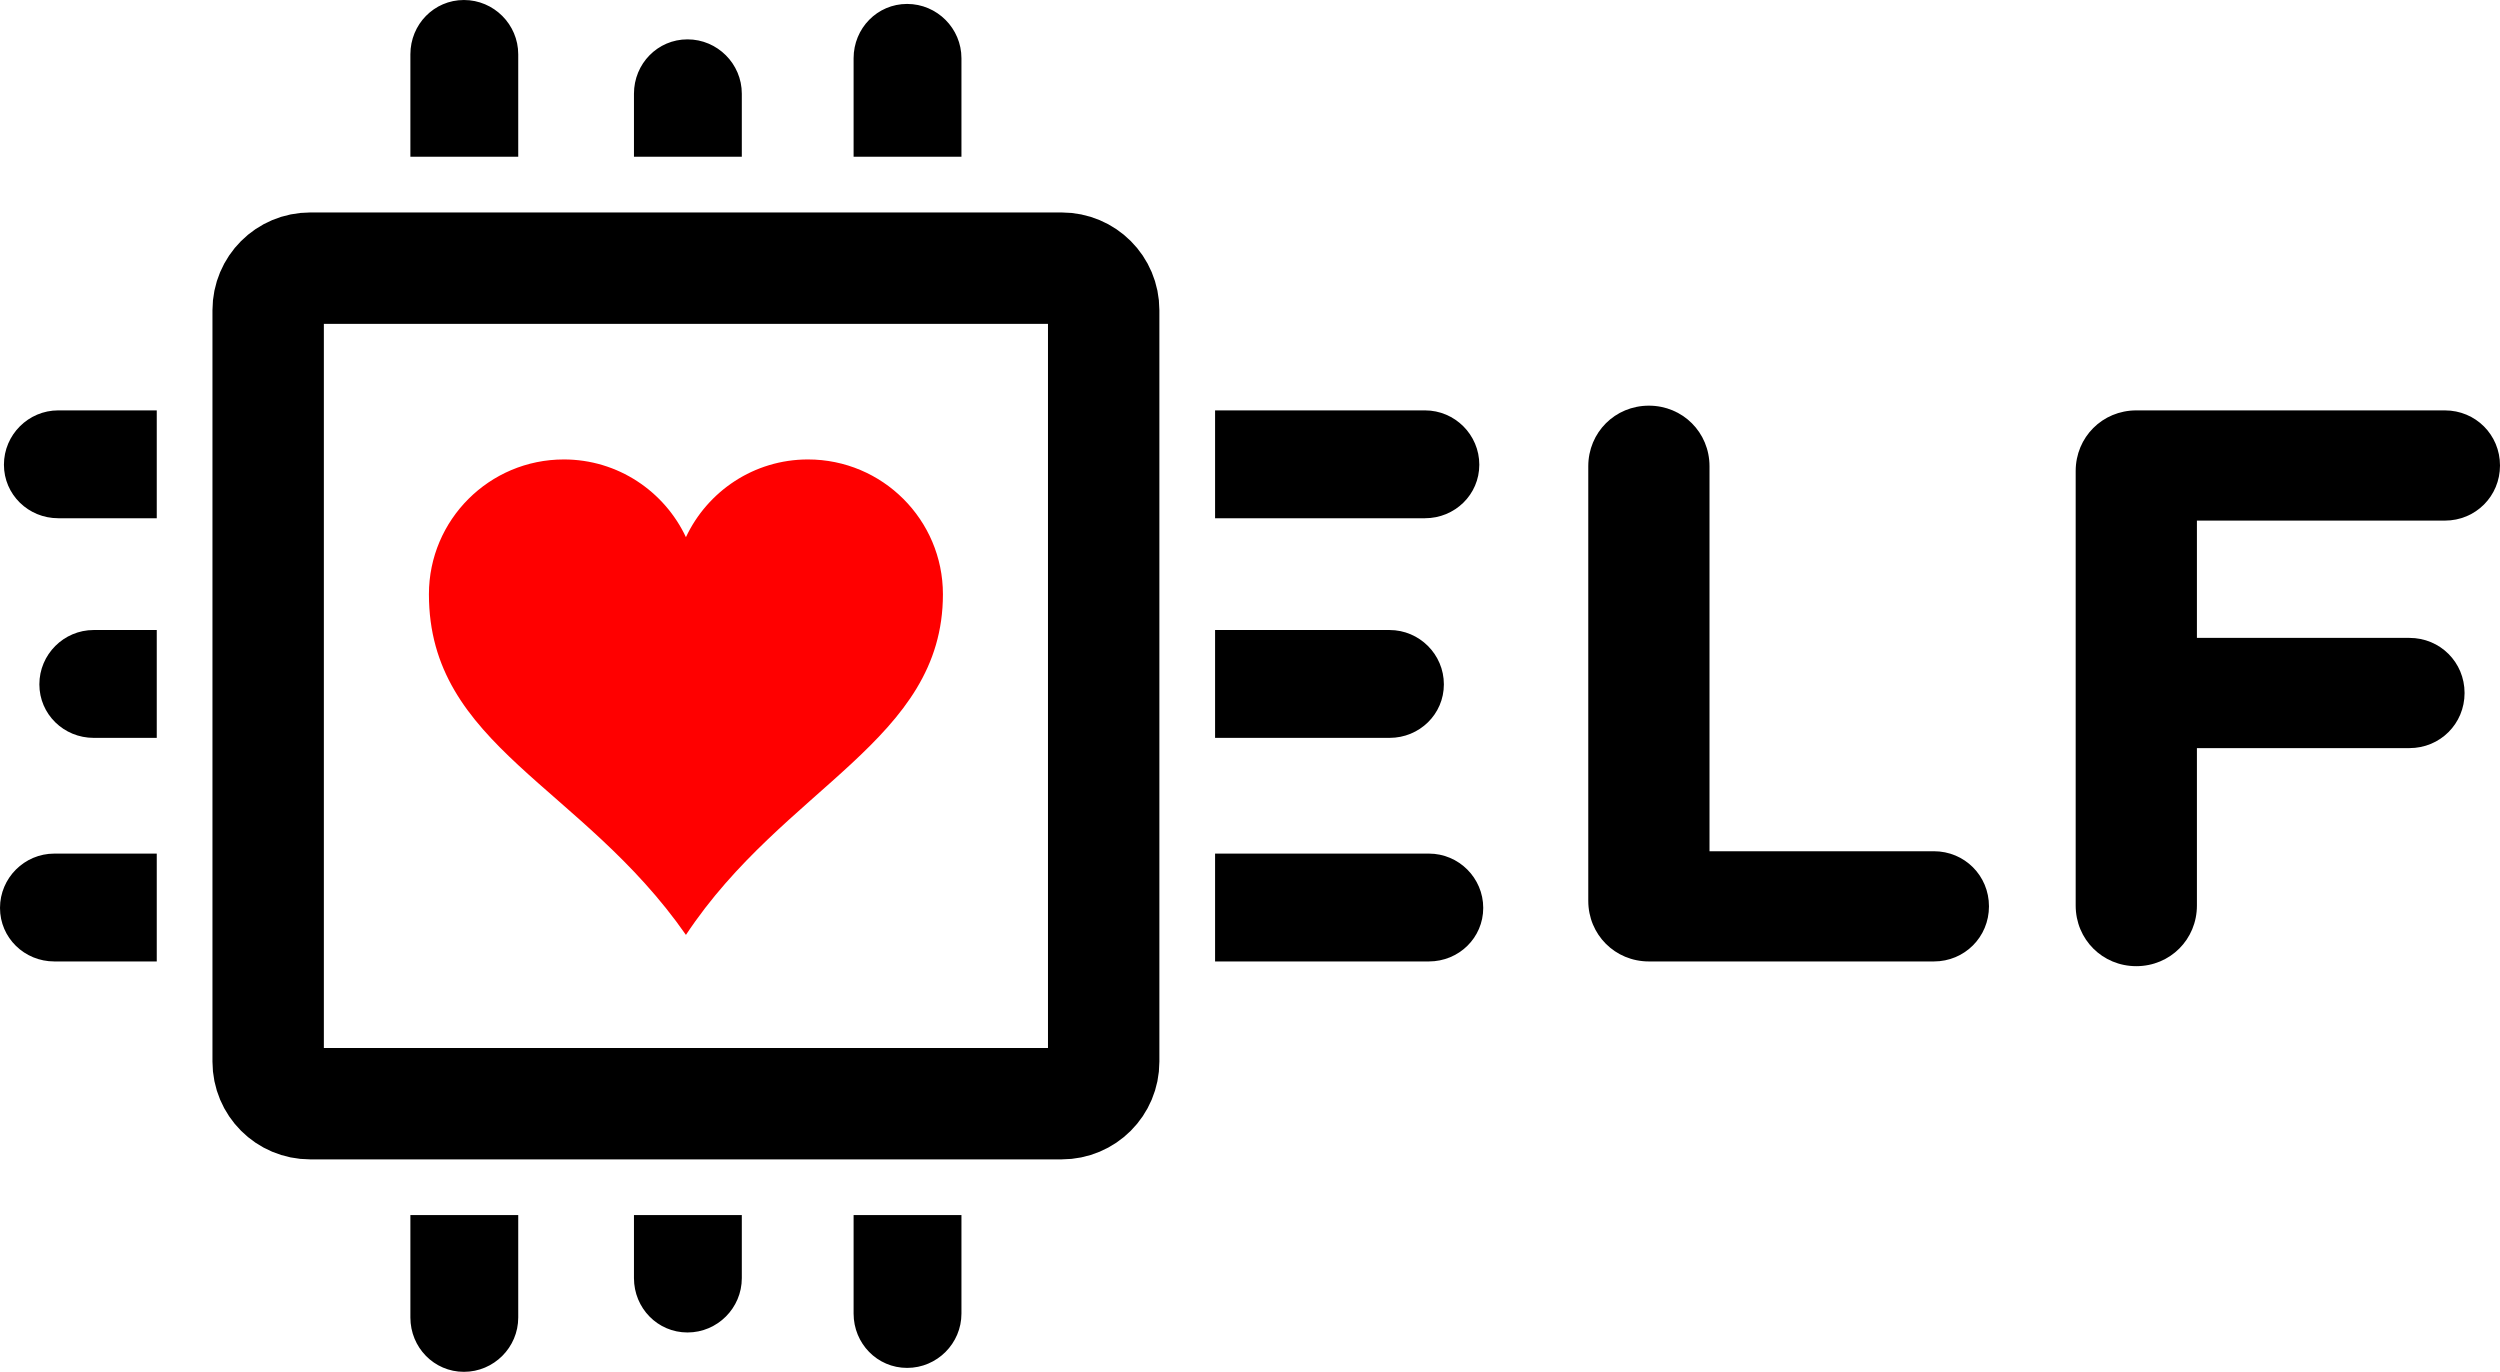 <?xml version="1.0" encoding="UTF-8" standalone="no"?>
<!-- Created with Inkscape (http://www.inkscape.org/) -->

<svg
   xmlns:dc="http://purl.org/dc/elements/1.1/"
   xmlns:cc="http://creativecommons.org/ns#"
   xmlns:rdf="http://www.w3.org/1999/02/22-rdf-syntax-ns#"
   xmlns:svg="http://www.w3.org/2000/svg"
   xmlns="http://www.w3.org/2000/svg"
   xmlns:sodipodi="http://sodipodi.sourceforge.net/DTD/sodipodi-0.dtd"
   xmlns:inkscape="http://www.inkscape.org/namespaces/inkscape"
   width="253.336mm"
   height="139.014mm"
   viewBox="0 0 897.648 492.57"
   id="svg2"
   version="1.1"
   inkscape:version="0.91 r13725"
   sodipodi:docname="logo-PCB.svg">
  <defs
     id="defs4" />
  <sodipodi:namedview
     id="base"
     pagecolor="#ffffff"
     bordercolor="#666666"
     borderopacity="1.0"
     inkscape:pageopacity="0.0"
     inkscape:pageshadow="2"
     inkscape:zoom="0.7"
     inkscape:cx="377.87969"
     inkscape:cy="295.54169"
     inkscape:document-units="px"
     inkscape:current-layer="layer2"
     showgrid="false"
     inkscape:snap-text-baseline="false"
     fit-margin-top="0"
     fit-margin-left="0"
     fit-margin-right="0"
     fit-margin-bottom="0"
     inkscape:window-width="1463"
     inkscape:window-height="1093"
     inkscape:window-x="1160"
     inkscape:window-y="322"
     inkscape:window-maximized="0" />
  <g
     inkscape:label="SilkS"
     inkscape:groupmode="layer"
     id="layer1"
     transform="translate(0,-559.792)">
    <g
       style="font-style:normal;font-variant:normal;font-weight:normal;font-stretch:normal;font-size:282.663px;writing-mode:lr-tb;text-anchor:start;fill:#000000;fill-opacity:1;stroke:none;stroke-width:1px;stroke-linecap:butt;stroke-linejoin:miter;stroke-opacity:1"
       id="text4465" />
    <g
       transform="scale(-1,1)"
       style="font-style:normal;font-variant:normal;font-weight:normal;font-stretch:normal;font-size:282.663px;writing-mode:lr-tb;text-anchor:start;fill:#000000;fill-opacity:1;stroke:none;stroke-width:1px;stroke-linecap:butt;stroke-linejoin:miter;stroke-opacity:1"
       id="text4469" />
    <g
       transform="matrix(0,-1,-1,0,0,0)"
       style="font-style:normal;font-variant:normal;font-weight:normal;font-stretch:normal;font-size:282.663px;writing-mode:lr-tb;text-anchor:start;fill:#000000;fill-opacity:1;stroke:none;stroke-width:1px;stroke-linecap:butt;stroke-linejoin:miter;stroke-opacity:1"
       id="text4473" />
    <g
       transform="matrix(0,1,-1,0,0,0)"
       style="font-style:normal;font-variant:normal;font-weight:normal;font-stretch:normal;font-size:282.663px;writing-mode:lr-tb;text-anchor:start;fill:#000000;fill-opacity:1;stroke:none;stroke-width:1px;stroke-linecap:butt;stroke-linejoin:miter;stroke-opacity:1"
       id="text4477" />
    <path
       style="color:#000000;clip-rule:nonzero;display:inline;overflow:visible;visibility:visible;opacity:1;isolation:auto;mix-blend-mode:normal;color-interpolation:sRGB;color-interpolation-filters:linearRGB;solid-color:#000000;solid-opacity:1;fill:none;fill-opacity:1;fill-rule:evenodd;stroke:#000000;stroke-width:40;stroke-linecap:butt;stroke-linejoin:round;stroke-miterlimit:4;stroke-dasharray:none;stroke-dashoffset:0;stroke-opacity:1;marker:none;marker-start:none;marker-mid:none;marker-end:none;paint-order:normal;color-rendering:auto;image-rendering:auto;shape-rendering:auto;text-rendering:auto;enable-background:accumulate"
       d="m 111.381,656.077 269.809,0 c 8.363,0 15.096,6.733 15.096,15.096 l 0,269.809 c 0,8.363 -6.733,15.096 -15.096,15.096 l -269.809,0 c -8.363,0 -15.096,-6.733 -15.096,-15.096 l 0,-269.809 c 0,-8.363 6.733,-15.096 15.096,-15.096 z"
       id="rect4354" />
    <g
       style="font-style:normal;font-variant:normal;font-weight:normal;font-stretch:normal;font-size:282.663px;writing-mode:lr-tb;text-anchor:start;fill:#000000;fill-opacity:1;stroke:none;stroke-width:1px;stroke-linecap:butt;stroke-linejoin:miter;stroke-opacity:1"
       id="text4356">
      <path
         d="m 570.285,883.244 c 0,12.154 9.611,21.765 21.765,21.765 l 102.324,0 c 11.024,0 19.786,-8.763 19.786,-19.786 0,-11.024 -8.763,-19.786 -19.786,-19.786 l -80.559,0 0,-138.222 c 0,-12.154 -9.611,-21.765 -21.765,-21.765 -12.154,0 -21.765,9.611 -21.765,21.765 l 0,156.03 z"
         style=""
         id="path4146" />
      <path
         d="m 745.293,884.94 c 0,12.154 9.611,21.765 21.765,21.765 12.154,0 21.765,-9.611 21.765,-21.765 l 0,-56.532 76.319,0 c 11.024,0 19.786,-8.763 19.786,-19.786 0,-11.024 -8.763,-19.786 -19.786,-19.786 l -76.319,0 0,-42.117 89.039,0 c 11.024,0 19.786,-8.763 19.786,-19.786 0,-11.024 -8.763,-19.786 -19.786,-19.786 l -110.804,0 c -12.154,0 -21.765,9.611 -21.765,21.765 l 0,156.03 z"
         style=""
         id="path4148" />
    </g>
    <path
       style="color:#000000;font-style:normal;font-variant:normal;font-weight:normal;font-stretch:normal;font-size:medium;line-height:normal;font-family:sans-serif;text-indent:0;text-align:start;text-decoration:none;text-decoration-line:none;text-decoration-style:solid;text-decoration-color:#000000;letter-spacing:normal;word-spacing:normal;text-transform:none;direction:ltr;block-progression:tb;writing-mode:lr-tb;baseline-shift:baseline;text-anchor:start;white-space:normal;clip-rule:nonzero;display:inline;overflow:visible;visibility:visible;opacity:1;isolation:auto;mix-blend-mode:normal;color-interpolation:sRGB;color-interpolation-filters:linearRGB;solid-color:#000000;solid-opacity:1;fill:#000000;fill-opacity:1;fill-rule:evenodd;stroke:none;stroke-width:40;stroke-linecap:butt;stroke-linejoin:round;stroke-miterlimit:4;stroke-dasharray:none;stroke-dashoffset:0;stroke-opacity:1;marker:none;paint-order:normal;color-rendering:auto;image-rendering:auto;shape-rendering:auto;text-rendering:auto;enable-background:accumulate"
       d="m 436.285,707.144 0,38.725 75.369,0 c 10.741,0 19.504,-8.48 19.504,-19.221 0,-10.741 -8.763,-19.504 -19.504,-19.504 z m 0,78.863 0,38.725 62.648,0 c 10.741,0 19.504,-8.48 19.504,-19.221 0,-10.741 -8.763,-19.504 -19.504,-19.504 z m 0,80.277 0,38.725 76.783,0 c 10.741,0 19.502,-8.481 19.502,-19.223 0,-10.741 -8.761,-19.502 -19.502,-19.502 z"
       id="rect4463"
       inkscape:connector-curvature="0"
       sodipodi:nodetypes="ccssscccssscccsssc" />
    <path
       sodipodi:nodetypes="ccssscccssscccsssc"
       inkscape:connector-curvature="0"
       id="path4509"
       d="m 56.285,707.144 0,38.725 -35.369,0 c -10.741,0 -19.504,-8.48 -19.504,-19.221 0,-10.741 8.763,-19.504 19.504,-19.504 z m 0,78.863 0,38.725 -22.648,0 c -10.741,0 -19.504,-8.48 -19.504,-19.221 0,-10.741 8.763,-19.504 19.504,-19.504 z m 0,80.277 0,38.725 -36.783,0 C 8.761,905.01 0,896.528 0,885.787 0,875.046 8.761,866.285 19.502,866.285 Z"
       style="color:#000000;font-style:normal;font-variant:normal;font-weight:normal;font-stretch:normal;font-size:medium;line-height:normal;font-family:sans-serif;text-indent:0;text-align:start;text-decoration:none;text-decoration-line:none;text-decoration-style:solid;text-decoration-color:#000000;letter-spacing:normal;word-spacing:normal;text-transform:none;direction:ltr;block-progression:tb;writing-mode:lr-tb;baseline-shift:baseline;text-anchor:start;white-space:normal;clip-rule:nonzero;display:inline;overflow:visible;visibility:visible;opacity:1;isolation:auto;mix-blend-mode:normal;color-interpolation:sRGB;color-interpolation-filters:linearRGB;solid-color:#000000;solid-opacity:1;fill:#000000;fill-opacity:1;fill-rule:evenodd;stroke:none;stroke-width:40;stroke-linecap:butt;stroke-linejoin:round;stroke-miterlimit:4;stroke-dasharray:none;stroke-dashoffset:0;stroke-opacity:1;marker:none;paint-order:normal;color-rendering:auto;image-rendering:auto;shape-rendering:auto;text-rendering:auto;enable-background:accumulate" />
    <path
       sodipodi:nodetypes="ccssscccssscccsssc"
       inkscape:connector-curvature="0"
       id="path4511"
       d="m 345.218,996.077 -38.725,0 0,35.369 c 0,10.741 8.479,19.504 19.221,19.504 10.741,0 19.504,-8.763 19.504,-19.504 z m -78.863,0 -38.725,0 0,22.648 c 0,10.741 8.48,19.504 19.221,19.504 10.741,0 19.504,-8.763 19.504,-19.504 z m -80.277,0 -38.725,0 0,36.783 c 0,10.741 8.482,19.502 19.223,19.502 10.741,0 19.502,-8.761 19.502,-19.502 z"
       style="color:#000000;font-style:normal;font-variant:normal;font-weight:normal;font-stretch:normal;font-size:medium;line-height:normal;font-family:sans-serif;text-indent:0;text-align:start;text-decoration:none;text-decoration-line:none;text-decoration-style:solid;text-decoration-color:#000000;letter-spacing:normal;word-spacing:normal;text-transform:none;direction:ltr;block-progression:tb;writing-mode:lr-tb;baseline-shift:baseline;text-anchor:start;white-space:normal;clip-rule:nonzero;display:inline;overflow:visible;visibility:visible;opacity:1;isolation:auto;mix-blend-mode:normal;color-interpolation:sRGB;color-interpolation-filters:linearRGB;solid-color:#000000;solid-opacity:1;fill:#000000;fill-opacity:1;fill-rule:evenodd;stroke:none;stroke-width:40;stroke-linecap:butt;stroke-linejoin:round;stroke-miterlimit:4;stroke-dasharray:none;stroke-dashoffset:0;stroke-opacity:1;marker:none;paint-order:normal;color-rendering:auto;image-rendering:auto;shape-rendering:auto;text-rendering:auto;enable-background:accumulate" />
    <path
       style="color:#000000;font-style:normal;font-variant:normal;font-weight:normal;font-stretch:normal;font-size:medium;line-height:normal;font-family:sans-serif;text-indent:0;text-align:start;text-decoration:none;text-decoration-line:none;text-decoration-style:solid;text-decoration-color:#000000;letter-spacing:normal;word-spacing:normal;text-transform:none;direction:ltr;block-progression:tb;writing-mode:lr-tb;baseline-shift:baseline;text-anchor:start;white-space:normal;clip-rule:nonzero;display:inline;overflow:visible;visibility:visible;opacity:1;isolation:auto;mix-blend-mode:normal;color-interpolation:sRGB;color-interpolation-filters:linearRGB;solid-color:#000000;solid-opacity:1;fill:#000000;fill-opacity:1;fill-rule:evenodd;stroke:none;stroke-width:40;stroke-linecap:butt;stroke-linejoin:round;stroke-miterlimit:4;stroke-dasharray:none;stroke-dashoffset:0;stroke-opacity:1;marker:none;paint-order:normal;color-rendering:auto;image-rendering:auto;shape-rendering:auto;text-rendering:auto;enable-background:accumulate"
       d="m 345.218,616.077 -38.725,0 0,-35.369 c 0,-10.741 8.479,-19.504 19.221,-19.504 10.741,0 19.504,8.763 19.504,19.504 z m -78.863,0 -38.725,0 0,-22.648 c 0,-10.741 8.48,-19.504 19.221,-19.504 10.741,0 19.504,8.763 19.504,19.504 z m -80.277,0 -38.725,0 0,-36.783 c 0,-10.741 8.482,-19.502 19.223,-19.502 10.741,0 19.502,8.761 19.502,19.502 z"
       id="path4513"
       inkscape:connector-curvature="0"
       sodipodi:nodetypes="ccssscccssscccsssc" />
  </g>
  <g
     inkscape:groupmode="layer"
     id="layer2"
     inkscape:label="Cu">
    <path
       style="fill:#ff0000"
       id="path4372"
       d="m 290.115,164.969 c -19.398,0 -36.093,11.442 -43.825,27.905 -7.739,-16.462 -24.435,-27.905 -43.835,-27.905 -26.743,0 -48.447,21.683 -48.447,48.398 0,54.342 54.88,68.591 92.282,122.316 35.353,-53.392 92.274,-69.709 92.274,-122.316 0,-26.715 -21.705,-48.398 -48.448,-48.398 z"
       inkscape:connector-curvature="0" />
  </g>
</svg>
